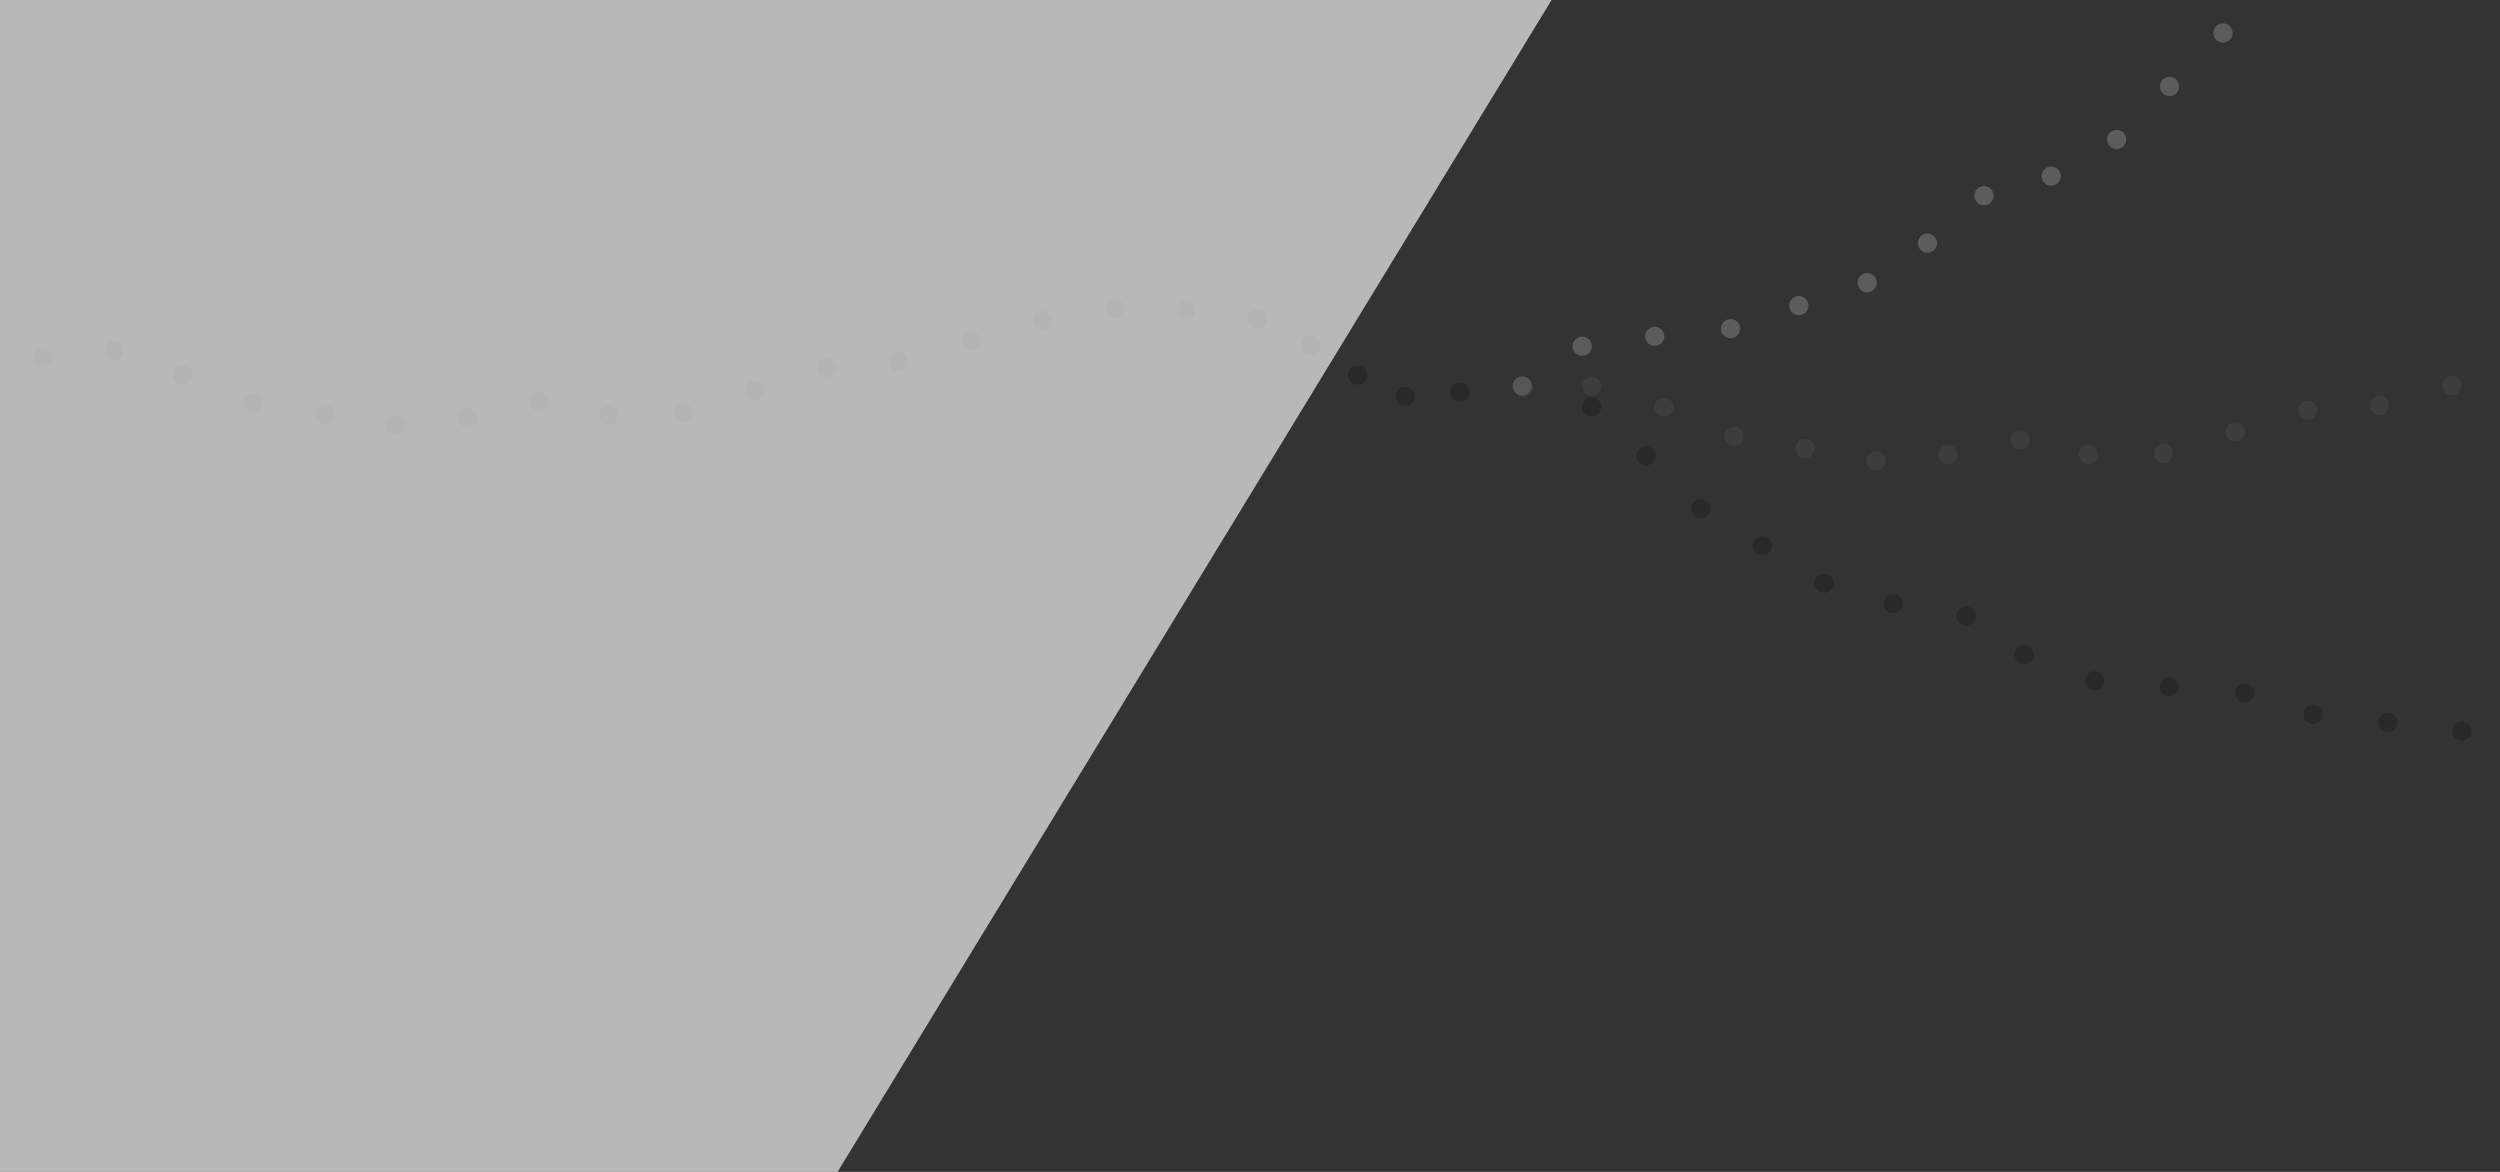 <?xml version="1.0" encoding="UTF-8" standalone="no"?>
<!DOCTYPE svg PUBLIC "-//W3C//DTD SVG 1.1//EN" "http://www.w3.org/Graphics/SVG/1.1/DTD/svg11.dtd">
<svg width="100%" height="100%" viewBox="0 0 1920 900" version="1.1" xmlns="http://www.w3.org/2000/svg" xmlns:xlink="http://www.w3.org/1999/xlink" xml:space="preserve" xmlns:serif="http://www.serif.com/" style="fill-rule:evenodd;clip-rule:evenodd;stroke-linejoin:round;stroke-miterlimit:2;">
    <rect x="0" y="0" width="1920" height="900" fill="#333333" stroke="none"/>
    <g transform="matrix(1,0,0,1,-3.01,-267.857)">
        <g transform="matrix(2.073,0.056,-0.056,2.073,-170.353,-35.151)">
            <circle cx="158.914" cy="280.786" r="3.556" style="fill-opacity:0.2;"/>
        </g>
        <g transform="matrix(2.073,0.056,-0.056,2.073,-223.287,-54.084)">
            <circle cx="158.914" cy="280.786" r="3.556" style="fill-opacity:0.2;"/>
        </g>
        <g transform="matrix(2.073,0.056,-0.056,2.073,-278.271,-48.193)">
            <circle cx="158.914" cy="280.786" r="3.556" style="fill-opacity:0.2;"/>
        </g>
        <g transform="matrix(2.073,0.056,-0.056,2.073,-170.353,-35.151)">
            <circle cx="185.379" cy="290.475" r="3.556" style="fill-opacity:0.2;"/>
        </g>
        <g transform="matrix(2.073,0.056,-0.056,2.073,-170.353,-35.151)">
            <circle cx="211.864" cy="293.832" r="3.556" style="fill-opacity:0.2;"/>
        </g>
        <g transform="matrix(2.073,0.056,-0.056,2.073,-170.353,-35.151)">
            <circle cx="238.337" cy="297.256" r="3.556" style="fill-opacity:0.2;"/>
        </g>
        <g transform="matrix(2.073,0.056,-0.056,2.073,-170.353,-35.151)">
            <circle cx="264.818" cy="293.832" r="3.556" style="fill-opacity:0.2;"/>
        </g>
        <g transform="matrix(2.073,0.056,-0.056,2.073,-170.353,-35.151)">
            <circle cx="291.299" cy="287.183" r="3.556" style="fill-opacity:0.2;"/>
        </g>
        <g transform="matrix(2.073,0.056,-0.056,2.073,-172.721,-19.57)">
            <circle cx="317.78" cy="283.955" r="3.556" style="fill-opacity:0.2;"/>
        </g>
        <g transform="matrix(2.073,0.056,-0.056,2.073,-170.036,-22.804)">
            <circle cx="344.257" cy="283.955" r="3.556" style="fill-opacity:0.2;"/>
        </g>
        <g transform="matrix(2.073,0.056,-0.056,2.073,-170.353,-35.151)">
            <circle cx="370.737" cy="280.786" r="3.556" style="fill-opacity:0.2;"/>
        </g>
        <g transform="matrix(2.073,0.056,-0.056,2.073,-170.353,-35.151)">
            <circle cx="397.218" cy="271.621" r="3.556" style="fill-opacity:0.2;"/>
        </g>
        <g transform="matrix(2.073,0.056,-0.056,2.073,-170.353,-35.151)">
            <circle cx="423.684" cy="268.673" r="3.556" style="fill-opacity:0.2;"/>
        </g>
        <g transform="matrix(2.073,0.056,-0.056,2.073,-170.353,-35.151)">
            <circle cx="450.172" cy="260.125" r="3.556" style="fill-opacity:0.2;"/>
        </g>
        <g transform="matrix(2.073,0.056,-0.056,2.073,-170.353,-35.151)">
            <circle cx="476.641" cy="251.987" r="3.556" style="fill-opacity:0.2;"/>
        </g>
        <g transform="matrix(2.073,0.056,-0.056,2.073,-170.353,-35.151)">
            <circle cx="503.13" cy="246.77" r="3.556" style="fill-opacity:0.2;"/>
        </g>
        <g transform="matrix(2.073,0.056,-0.056,2.073,-170.353,-35.151)">
            <circle cx="529.614" cy="246.77" r="3.556" style="fill-opacity:0.2;"/>
        </g>
        <g transform="matrix(2.073,0.056,-0.056,2.073,-170.353,-35.151)">
            <circle cx="556.088" cy="249.358" r="3.556" style="fill-opacity:0.2;"/>
        </g>
        <g transform="matrix(2.073,0.056,-0.056,2.073,-129.076,-14.947)">
            <circle cx="556.088" cy="249.358" r="3.556" style="fill-opacity:0.2;"/>
        </g>
        <g transform="matrix(2.073,0.056,-0.056,2.073,-93.322,7.836)">
            <circle cx="556.088" cy="249.358" r="3.556" style="fill-opacity:0.2;"/>
        </g>
        <g transform="matrix(2.073,0.056,-0.056,2.073,-56.49,24.283)">
            <circle cx="556.088" cy="249.358" r="3.556" style="fill-opacity:0.2;"/>
        </g>
        <g transform="matrix(2.073,0.056,-0.056,2.073,-14.576,20.866)">
            <circle cx="556.088" cy="249.358" r="3.556" style="fill-opacity:0.2;"/>
        </g>
    </g>
    <g id="Layer1" transform="matrix(1,0,0,1,-184.525,451.958)">
        <g transform="matrix(1.897,0.837,-0.837,1.897,1382.15,-767.458)">
            <circle cx="158.914" cy="280.786" r="3.556" style="fill-opacity:0.2;"/>
        </g>
        <g transform="matrix(1.897,0.837,-0.837,1.897,1340.33,-805.024)">
            <circle cx="158.914" cy="280.786" r="3.556" style="fill-opacity:0.2;"/>
        </g>
        <g transform="matrix(1.897,0.837,-0.837,1.897,1287.2,-820.391)">
            <circle cx="158.914" cy="280.786" r="3.556" style="fill-opacity:0.2;"/>
        </g>
        <g transform="matrix(1.897,0.837,-0.837,1.897,1382.15,-767.458)">
            <circle cx="185.379" cy="290.475" r="3.556" style="fill-opacity:0.2;"/>
        </g>
        <g transform="matrix(1.897,0.837,-0.837,1.897,1382.15,-767.458)">
            <circle cx="211.864" cy="293.832" r="3.556" style="fill-opacity:0.2;"/>
        </g>
        <g transform="matrix(1.897,0.837,-0.837,1.897,1382.15,-767.458)">
            <circle cx="238.337" cy="297.256" r="3.556" style="fill-opacity:0.2;"/>
        </g>
        <g transform="matrix(1.897,0.837,-0.837,1.897,1382.15,-767.458)">
            <circle cx="264.818" cy="293.832" r="3.556" style="fill-opacity:0.2;"/>
        </g>
        <g transform="matrix(1.897,0.837,-0.837,1.897,1382.15,-767.458)">
            <circle cx="291.299" cy="287.183" r="3.556" style="fill-opacity:0.2;"/>
        </g>
        <g transform="matrix(1.897,0.837,-0.837,1.897,1374.06,-753.933)">
            <circle cx="317.78" cy="283.955" r="3.556" style="fill-opacity:0.2;"/>
        </g>
        <g transform="matrix(1.897,0.837,-0.837,1.897,1377.77,-755.91)">
            <circle cx="344.257" cy="283.955" r="3.556" style="fill-opacity:0.2;"/>
        </g>
        <g transform="matrix(1.897,0.837,-0.837,1.897,1382.15,-767.458)">
            <circle cx="370.737" cy="280.786" r="3.556" style="fill-opacity:0.2;"/>
        </g>
        <g transform="matrix(1.897,0.837,-0.837,1.897,1382.15,-767.458)">
            <circle cx="397.218" cy="271.621" r="3.556" style="fill-opacity:0.2;"/>
        </g>
        <g transform="matrix(1.897,0.837,-0.837,1.897,1382.15,-767.458)">
            <circle cx="423.684" cy="268.673" r="3.556" style="fill-opacity:0.2;"/>
        </g>
        <g transform="matrix(1.897,0.837,-0.837,1.897,1382.15,-767.458)">
            <circle cx="450.172" cy="260.125" r="3.556" style="fill-opacity:0.2;"/>
        </g>
        <g transform="matrix(1.897,0.837,-0.837,1.897,1382.15,-767.458)">
            <circle cx="476.641" cy="251.987" r="3.556" style="fill-opacity:0.2;"/>
        </g>
    </g>
    <g id="Layer11" serif:id="Layer1" transform="matrix(0.647,-0.763,0.763,0.647,411.313,1429.44)">
        <g transform="matrix(1.897,0.837,-0.837,1.897,1382.15,-767.458)">
            <circle cx="158.914" cy="280.786" r="3.556" style="fill:white;fill-opacity:0.2;"/>
        </g>
        <g transform="matrix(1.897,0.837,-0.837,1.897,1340.33,-805.024)">
            <circle cx="158.914" cy="280.786" r="3.556" style="fill:white;fill-opacity:0.2;"/>
        </g>
        <g transform="matrix(1.897,0.837,-0.837,1.897,1287.2,-820.391)">
            <circle cx="158.914" cy="280.786" r="3.556" style="fill:white;fill-opacity:0.2;"/>
        </g>
        <g transform="matrix(1.897,0.837,-0.837,1.897,1382.15,-767.458)">
            <circle cx="185.379" cy="290.475" r="3.556" style="fill:white;fill-opacity:0.2;"/>
        </g>
        <g transform="matrix(1.897,0.837,-0.837,1.897,1382.15,-767.458)">
            <circle cx="211.864" cy="293.832" r="3.556" style="fill:white;fill-opacity:0.2;"/>
        </g>
        <g transform="matrix(1.897,0.837,-0.837,1.897,1382.15,-767.458)">
            <circle cx="238.337" cy="297.256" r="3.556" style="fill:white;fill-opacity:0.2;"/>
        </g>
        <g transform="matrix(1.897,0.837,-0.837,1.897,1382.15,-767.458)">
            <circle cx="264.818" cy="293.832" r="3.556" style="fill:white;fill-opacity:0.2;"/>
        </g>
        <g transform="matrix(1.897,0.837,-0.837,1.897,1382.15,-767.458)">
            <circle cx="291.299" cy="287.183" r="3.556" style="fill:white;fill-opacity:0.2;"/>
        </g>
        <g transform="matrix(1.897,0.837,-0.837,1.897,1374.06,-753.933)">
            <circle cx="317.78" cy="283.955" r="3.556" style="fill:white;fill-opacity:0.2;"/>
        </g>
        <g transform="matrix(1.897,0.837,-0.837,1.897,1377.77,-755.91)">
            <circle cx="344.257" cy="283.955" r="3.556" style="fill:white;fill-opacity:0.2;"/>
        </g>
        <g transform="matrix(1.897,0.837,-0.837,1.897,1382.15,-767.458)">
            <circle cx="370.737" cy="280.786" r="3.556" style="fill:white;fill-opacity:0.2;"/>
        </g>
        <g transform="matrix(1.897,0.837,-0.837,1.897,1382.15,-767.458)">
            <circle cx="397.218" cy="271.621" r="3.556" style="fill:white;fill-opacity:0.2;"/>
        </g>
    </g>
    <g id="Layer2" transform="matrix(1,0,0,1,3.153,0)">
        <g transform="matrix(2.072,0.09,-0.09,2.072,970.582,-283.468)">
            <circle cx="158.914" cy="280.786" r="3.556" style="fill:rgb(102,102,102);fill-opacity:0.2;"/>
        </g>
        <g transform="matrix(2.072,0.09,-0.09,2.072,915.384,-299.393)">
            <circle cx="158.914" cy="280.786" r="3.556" style="fill:rgb(102,102,102);fill-opacity:0.2;"/>
        </g>
        <g transform="matrix(2.072,0.09,-0.09,2.072,862.893,-298.282)">
            <circle cx="158.914" cy="280.786" r="3.556" style="fill:rgb(102,102,102);fill-opacity:0.2;"/>
        </g>
        <g transform="matrix(2.072,0.09,-0.09,2.072,970.582,-283.468)">
            <circle cx="185.379" cy="290.475" r="3.556" style="fill:rgb(102,102,102);fill-opacity:0.2;"/>
        </g>
        <g transform="matrix(2.072,0.09,-0.09,2.072,970.582,-283.468)">
            <circle cx="211.864" cy="293.832" r="3.556" style="fill:rgb(102,102,102);fill-opacity:0.2;"/>
        </g>
        <g transform="matrix(2.072,0.09,-0.09,2.072,970.582,-283.468)">
            <circle cx="238.337" cy="297.256" r="3.556" style="fill:rgb(102,102,102);fill-opacity:0.2;"/>
        </g>
        <g transform="matrix(2.072,0.09,-0.09,2.072,970.582,-283.468)">
            <circle cx="264.818" cy="293.832" r="3.556" style="fill:rgb(102,102,102);fill-opacity:0.2;"/>
        </g>
        <g transform="matrix(2.072,0.09,-0.09,2.072,970.582,-283.468)">
            <circle cx="291.299" cy="287.183" r="3.556" style="fill:rgb(102,102,102);fill-opacity:0.2;"/>
        </g>
        <g transform="matrix(2.072,0.09,-0.09,2.072,967.959,-267.928)">
            <circle cx="317.78" cy="283.955" r="3.556" style="fill:rgb(102,102,102);fill-opacity:0.2;"/>
        </g>
        <g transform="matrix(2.072,0.09,-0.09,2.072,970.696,-271.118)">
            <circle cx="344.257" cy="283.955" r="3.556" style="fill:rgb(102,102,102);fill-opacity:0.2;"/>
        </g>
        <g transform="matrix(2.072,0.09,-0.09,2.072,970.582,-283.468)">
            <circle cx="370.737" cy="280.786" r="3.556" style="fill:rgb(102,102,102);fill-opacity:0.2;"/>
        </g>
        <g transform="matrix(2.072,0.09,-0.09,2.072,970.582,-283.468)">
            <circle cx="397.218" cy="271.621" r="3.556" style="fill:rgb(102,102,102);fill-opacity:0.2;"/>
        </g>
        <g transform="matrix(2.072,0.09,-0.09,2.072,970.582,-283.468)">
            <circle cx="423.684" cy="268.673" r="3.556" style="fill:rgb(102,102,102);fill-opacity:0.2;"/>
        </g>
        <g transform="matrix(2.072,0.09,-0.09,2.072,970.582,-283.468)">
            <circle cx="450.172" cy="260.125" r="3.556" style="fill:rgb(102,102,102);fill-opacity:0.2;"/>
        </g>
    </g>
    <g transform="matrix(0.435,0.265,-0.63,1.034,1060.42,-71.316)">
        <g>
            <path d="M292.799,-41.111L-1793.18,494.088L-865.399,1186.63L292.799,935.631L292.799,-41.111Z" style="fill:white;fill-opacity:0.65;"/>
        </g>
    </g>
</svg>
